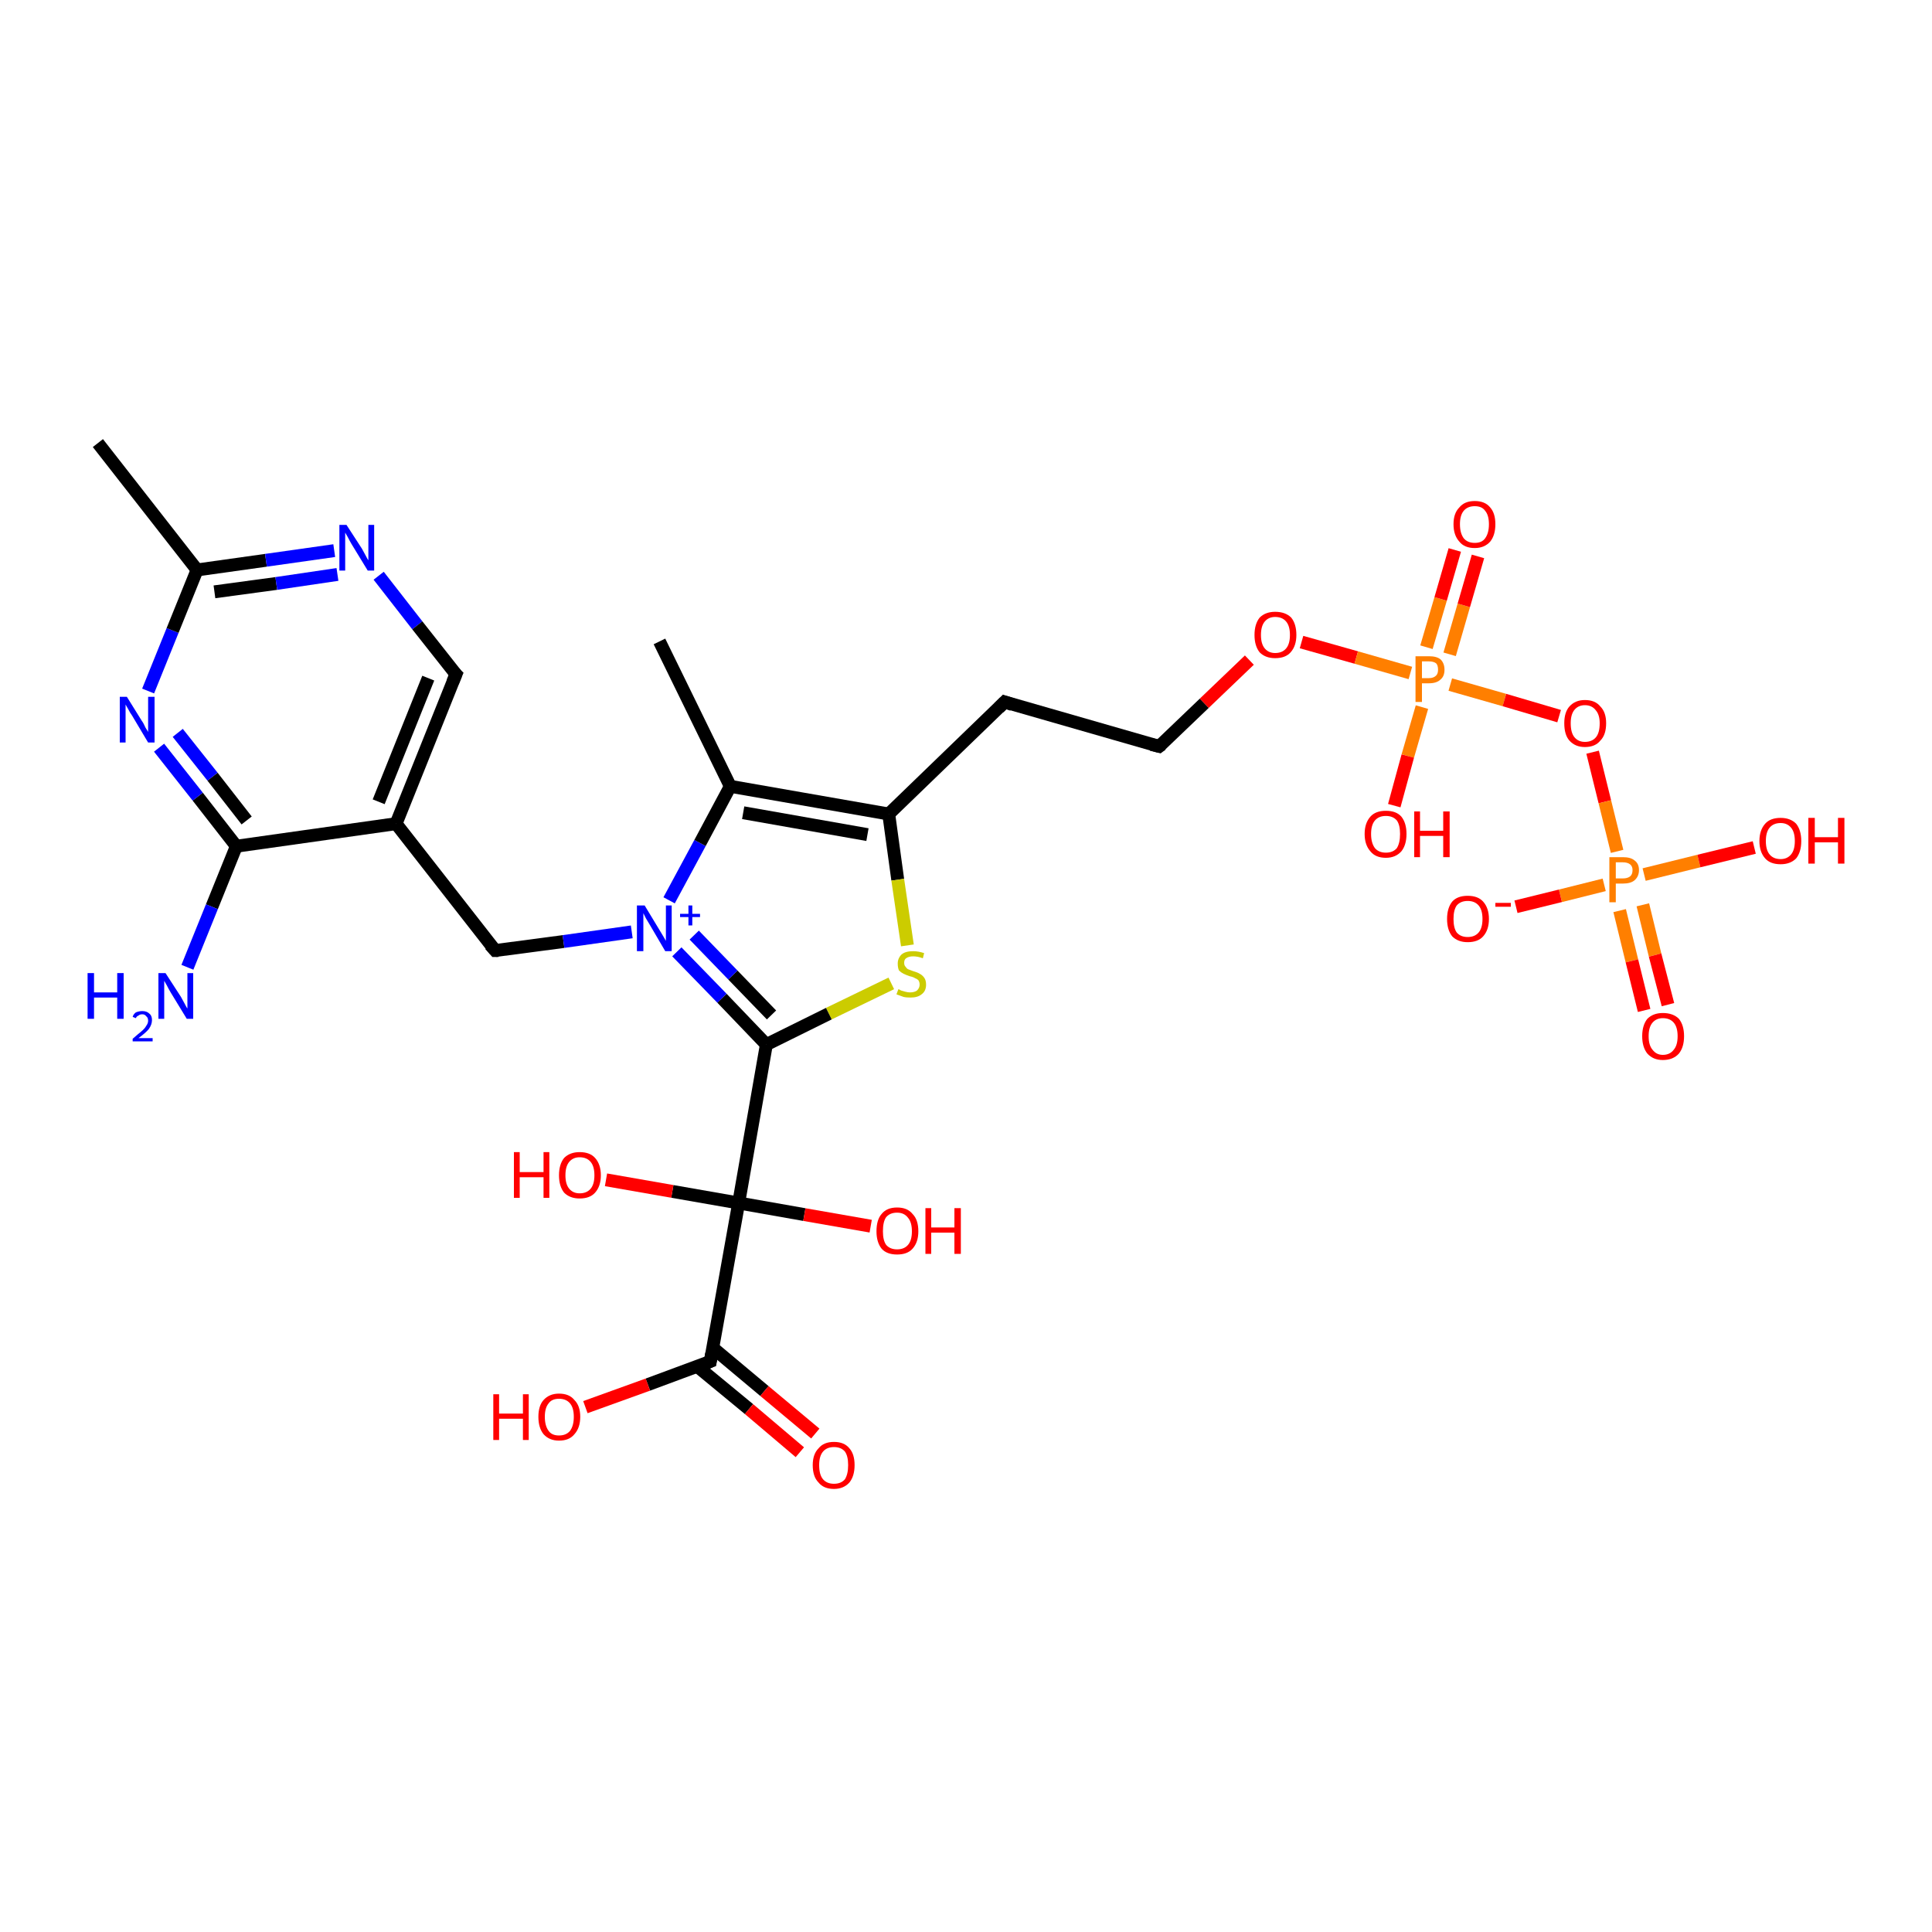 <?xml version='1.0' encoding='iso-8859-1'?>
<svg version='1.1' baseProfile='full'
              xmlns='http://www.w3.org/2000/svg'
                      xmlns:rdkit='http://www.rdkit.org/xml'
                      xmlns:xlink='http://www.w3.org/1999/xlink'
                  xml:space='preserve'
width='300px' height='300px' viewBox='0 0 300 300'>
<!-- END OF HEADER -->
<rect style='opacity:1.0;fill:#FFFFFF;stroke:none' width='300.0' height='300.0' x='0.0' y='0.0'> </rect>
<path class='bond-0 atom-0 atom-1' d='M 15.2,68.8 L 30.6,88.5' style='fill:none;fill-rule:evenodd;stroke:#000000;stroke-width:2.0px;stroke-linecap:butt;stroke-linejoin:miter;stroke-opacity:1' />
<path class='bond-1 atom-1 atom-2' d='M 30.6,88.5 L 41.3,87.0' style='fill:none;fill-rule:evenodd;stroke:#000000;stroke-width:2.0px;stroke-linecap:butt;stroke-linejoin:miter;stroke-opacity:1' />
<path class='bond-1 atom-1 atom-2' d='M 41.3,87.0 L 51.9,85.5' style='fill:none;fill-rule:evenodd;stroke:#0000FF;stroke-width:2.0px;stroke-linecap:butt;stroke-linejoin:miter;stroke-opacity:1' />
<path class='bond-1 atom-1 atom-2' d='M 33.3,91.9 L 42.9,90.6' style='fill:none;fill-rule:evenodd;stroke:#000000;stroke-width:2.0px;stroke-linecap:butt;stroke-linejoin:miter;stroke-opacity:1' />
<path class='bond-1 atom-1 atom-2' d='M 42.9,90.6 L 52.4,89.2' style='fill:none;fill-rule:evenodd;stroke:#0000FF;stroke-width:2.0px;stroke-linecap:butt;stroke-linejoin:miter;stroke-opacity:1' />
<path class='bond-2 atom-2 atom-3' d='M 58.8,89.4 L 64.8,97.1' style='fill:none;fill-rule:evenodd;stroke:#0000FF;stroke-width:2.0px;stroke-linecap:butt;stroke-linejoin:miter;stroke-opacity:1' />
<path class='bond-2 atom-2 atom-3' d='M 64.8,97.1 L 70.8,104.7' style='fill:none;fill-rule:evenodd;stroke:#000000;stroke-width:2.0px;stroke-linecap:butt;stroke-linejoin:miter;stroke-opacity:1' />
<path class='bond-3 atom-3 atom-4' d='M 70.8,104.7 L 61.5,127.9' style='fill:none;fill-rule:evenodd;stroke:#000000;stroke-width:2.0px;stroke-linecap:butt;stroke-linejoin:miter;stroke-opacity:1' />
<path class='bond-3 atom-3 atom-4' d='M 66.5,105.3 L 58.8,124.5' style='fill:none;fill-rule:evenodd;stroke:#000000;stroke-width:2.0px;stroke-linecap:butt;stroke-linejoin:miter;stroke-opacity:1' />
<path class='bond-4 atom-4 atom-5' d='M 61.5,127.9 L 76.9,147.6' style='fill:none;fill-rule:evenodd;stroke:#000000;stroke-width:2.0px;stroke-linecap:butt;stroke-linejoin:miter;stroke-opacity:1' />
<path class='bond-5 atom-5 atom-6' d='M 76.9,147.6 L 87.5,146.2' style='fill:none;fill-rule:evenodd;stroke:#000000;stroke-width:2.0px;stroke-linecap:butt;stroke-linejoin:miter;stroke-opacity:1' />
<path class='bond-5 atom-5 atom-6' d='M 87.5,146.2 L 98.1,144.7' style='fill:none;fill-rule:evenodd;stroke:#0000FF;stroke-width:2.0px;stroke-linecap:butt;stroke-linejoin:miter;stroke-opacity:1' />
<path class='bond-6 atom-6 atom-7' d='M 103.9,139.8 L 108.7,130.9' style='fill:none;fill-rule:evenodd;stroke:#0000FF;stroke-width:2.0px;stroke-linecap:butt;stroke-linejoin:miter;stroke-opacity:1' />
<path class='bond-6 atom-6 atom-7' d='M 108.7,130.9 L 113.4,122.1' style='fill:none;fill-rule:evenodd;stroke:#000000;stroke-width:2.0px;stroke-linecap:butt;stroke-linejoin:miter;stroke-opacity:1' />
<path class='bond-7 atom-7 atom-8' d='M 113.4,122.1 L 102.4,99.6' style='fill:none;fill-rule:evenodd;stroke:#000000;stroke-width:2.0px;stroke-linecap:butt;stroke-linejoin:miter;stroke-opacity:1' />
<path class='bond-8 atom-7 atom-9' d='M 113.4,122.1 L 138.0,126.4' style='fill:none;fill-rule:evenodd;stroke:#000000;stroke-width:2.0px;stroke-linecap:butt;stroke-linejoin:miter;stroke-opacity:1' />
<path class='bond-8 atom-7 atom-9' d='M 115.4,126.2 L 134.7,129.6' style='fill:none;fill-rule:evenodd;stroke:#000000;stroke-width:2.0px;stroke-linecap:butt;stroke-linejoin:miter;stroke-opacity:1' />
<path class='bond-9 atom-9 atom-10' d='M 138.0,126.4 L 156.0,109.0' style='fill:none;fill-rule:evenodd;stroke:#000000;stroke-width:2.0px;stroke-linecap:butt;stroke-linejoin:miter;stroke-opacity:1' />
<path class='bond-10 atom-10 atom-11' d='M 156.0,109.0 L 180.0,115.9' style='fill:none;fill-rule:evenodd;stroke:#000000;stroke-width:2.0px;stroke-linecap:butt;stroke-linejoin:miter;stroke-opacity:1' />
<path class='bond-11 atom-11 atom-12' d='M 180.0,115.9 L 187.0,109.2' style='fill:none;fill-rule:evenodd;stroke:#000000;stroke-width:2.0px;stroke-linecap:butt;stroke-linejoin:miter;stroke-opacity:1' />
<path class='bond-11 atom-11 atom-12' d='M 187.0,109.2 L 194.0,102.5' style='fill:none;fill-rule:evenodd;stroke:#FF0000;stroke-width:2.0px;stroke-linecap:butt;stroke-linejoin:miter;stroke-opacity:1' />
<path class='bond-12 atom-12 atom-13' d='M 202.1,99.7 L 210.6,102.1' style='fill:none;fill-rule:evenodd;stroke:#FF0000;stroke-width:2.0px;stroke-linecap:butt;stroke-linejoin:miter;stroke-opacity:1' />
<path class='bond-12 atom-12 atom-13' d='M 210.6,102.1 L 219.0,104.5' style='fill:none;fill-rule:evenodd;stroke:#FF7F00;stroke-width:2.0px;stroke-linecap:butt;stroke-linejoin:miter;stroke-opacity:1' />
<path class='bond-13 atom-13 atom-14' d='M 220.8,109.8 L 218.6,117.4' style='fill:none;fill-rule:evenodd;stroke:#FF7F00;stroke-width:2.0px;stroke-linecap:butt;stroke-linejoin:miter;stroke-opacity:1' />
<path class='bond-13 atom-13 atom-14' d='M 218.6,117.4 L 216.5,125.1' style='fill:none;fill-rule:evenodd;stroke:#FF0000;stroke-width:2.0px;stroke-linecap:butt;stroke-linejoin:miter;stroke-opacity:1' />
<path class='bond-14 atom-13 atom-15' d='M 225.1,101.6 L 227.3,94.0' style='fill:none;fill-rule:evenodd;stroke:#FF7F00;stroke-width:2.0px;stroke-linecap:butt;stroke-linejoin:miter;stroke-opacity:1' />
<path class='bond-14 atom-13 atom-15' d='M 227.3,94.0 L 229.5,86.4' style='fill:none;fill-rule:evenodd;stroke:#FF0000;stroke-width:2.0px;stroke-linecap:butt;stroke-linejoin:miter;stroke-opacity:1' />
<path class='bond-14 atom-13 atom-15' d='M 221.5,100.5 L 223.7,93.0' style='fill:none;fill-rule:evenodd;stroke:#FF7F00;stroke-width:2.0px;stroke-linecap:butt;stroke-linejoin:miter;stroke-opacity:1' />
<path class='bond-14 atom-13 atom-15' d='M 223.7,93.0 L 225.9,85.4' style='fill:none;fill-rule:evenodd;stroke:#FF0000;stroke-width:2.0px;stroke-linecap:butt;stroke-linejoin:miter;stroke-opacity:1' />
<path class='bond-15 atom-13 atom-16' d='M 225.2,106.3 L 233.6,108.7' style='fill:none;fill-rule:evenodd;stroke:#FF7F00;stroke-width:2.0px;stroke-linecap:butt;stroke-linejoin:miter;stroke-opacity:1' />
<path class='bond-15 atom-13 atom-16' d='M 233.6,108.7 L 242.1,111.2' style='fill:none;fill-rule:evenodd;stroke:#FF0000;stroke-width:2.0px;stroke-linecap:butt;stroke-linejoin:miter;stroke-opacity:1' />
<path class='bond-16 atom-16 atom-17' d='M 247.3,116.8 L 249.2,124.5' style='fill:none;fill-rule:evenodd;stroke:#FF0000;stroke-width:2.0px;stroke-linecap:butt;stroke-linejoin:miter;stroke-opacity:1' />
<path class='bond-16 atom-16 atom-17' d='M 249.2,124.5 L 251.1,132.2' style='fill:none;fill-rule:evenodd;stroke:#FF7F00;stroke-width:2.0px;stroke-linecap:butt;stroke-linejoin:miter;stroke-opacity:1' />
<path class='bond-17 atom-17 atom-18' d='M 255.3,135.8 L 263.8,133.7' style='fill:none;fill-rule:evenodd;stroke:#FF7F00;stroke-width:2.0px;stroke-linecap:butt;stroke-linejoin:miter;stroke-opacity:1' />
<path class='bond-17 atom-17 atom-18' d='M 263.8,133.7 L 272.4,131.6' style='fill:none;fill-rule:evenodd;stroke:#FF0000;stroke-width:2.0px;stroke-linecap:butt;stroke-linejoin:miter;stroke-opacity:1' />
<path class='bond-18 atom-17 atom-19' d='M 249.1,137.4 L 242.3,139.1' style='fill:none;fill-rule:evenodd;stroke:#FF7F00;stroke-width:2.0px;stroke-linecap:butt;stroke-linejoin:miter;stroke-opacity:1' />
<path class='bond-18 atom-17 atom-19' d='M 242.3,139.1 L 235.4,140.8' style='fill:none;fill-rule:evenodd;stroke:#FF0000;stroke-width:2.0px;stroke-linecap:butt;stroke-linejoin:miter;stroke-opacity:1' />
<path class='bond-19 atom-17 atom-20' d='M 251.5,141.4 L 253.4,149.2' style='fill:none;fill-rule:evenodd;stroke:#FF7F00;stroke-width:2.0px;stroke-linecap:butt;stroke-linejoin:miter;stroke-opacity:1' />
<path class='bond-19 atom-17 atom-20' d='M 253.4,149.2 L 255.3,156.9' style='fill:none;fill-rule:evenodd;stroke:#FF0000;stroke-width:2.0px;stroke-linecap:butt;stroke-linejoin:miter;stroke-opacity:1' />
<path class='bond-19 atom-17 atom-20' d='M 255.1,140.5 L 257.0,148.3' style='fill:none;fill-rule:evenodd;stroke:#FF7F00;stroke-width:2.0px;stroke-linecap:butt;stroke-linejoin:miter;stroke-opacity:1' />
<path class='bond-19 atom-17 atom-20' d='M 257.0,148.3 L 259.0,156.0' style='fill:none;fill-rule:evenodd;stroke:#FF0000;stroke-width:2.0px;stroke-linecap:butt;stroke-linejoin:miter;stroke-opacity:1' />
<path class='bond-20 atom-9 atom-21' d='M 138.0,126.4 L 139.4,136.6' style='fill:none;fill-rule:evenodd;stroke:#000000;stroke-width:2.0px;stroke-linecap:butt;stroke-linejoin:miter;stroke-opacity:1' />
<path class='bond-20 atom-9 atom-21' d='M 139.4,136.6 L 140.9,146.8' style='fill:none;fill-rule:evenodd;stroke:#CCCC00;stroke-width:2.0px;stroke-linecap:butt;stroke-linejoin:miter;stroke-opacity:1' />
<path class='bond-21 atom-21 atom-22' d='M 138.4,152.7 L 128.7,157.4' style='fill:none;fill-rule:evenodd;stroke:#CCCC00;stroke-width:2.0px;stroke-linecap:butt;stroke-linejoin:miter;stroke-opacity:1' />
<path class='bond-21 atom-21 atom-22' d='M 128.7,157.4 L 119.0,162.2' style='fill:none;fill-rule:evenodd;stroke:#000000;stroke-width:2.0px;stroke-linecap:butt;stroke-linejoin:miter;stroke-opacity:1' />
<path class='bond-22 atom-22 atom-23' d='M 119.0,162.2 L 114.7,186.8' style='fill:none;fill-rule:evenodd;stroke:#000000;stroke-width:2.0px;stroke-linecap:butt;stroke-linejoin:miter;stroke-opacity:1' />
<path class='bond-23 atom-23 atom-24' d='M 114.7,186.8 L 104.4,185.0' style='fill:none;fill-rule:evenodd;stroke:#000000;stroke-width:2.0px;stroke-linecap:butt;stroke-linejoin:miter;stroke-opacity:1' />
<path class='bond-23 atom-23 atom-24' d='M 104.4,185.0 L 94.1,183.2' style='fill:none;fill-rule:evenodd;stroke:#FF0000;stroke-width:2.0px;stroke-linecap:butt;stroke-linejoin:miter;stroke-opacity:1' />
<path class='bond-24 atom-23 atom-25' d='M 114.7,186.8 L 124.9,188.6' style='fill:none;fill-rule:evenodd;stroke:#000000;stroke-width:2.0px;stroke-linecap:butt;stroke-linejoin:miter;stroke-opacity:1' />
<path class='bond-24 atom-23 atom-25' d='M 124.9,188.6 L 135.2,190.4' style='fill:none;fill-rule:evenodd;stroke:#FF0000;stroke-width:2.0px;stroke-linecap:butt;stroke-linejoin:miter;stroke-opacity:1' />
<path class='bond-25 atom-23 atom-26' d='M 114.7,186.8 L 110.3,211.4' style='fill:none;fill-rule:evenodd;stroke:#000000;stroke-width:2.0px;stroke-linecap:butt;stroke-linejoin:miter;stroke-opacity:1' />
<path class='bond-26 atom-26 atom-27' d='M 110.3,211.4 L 100.6,215.0' style='fill:none;fill-rule:evenodd;stroke:#000000;stroke-width:2.0px;stroke-linecap:butt;stroke-linejoin:miter;stroke-opacity:1' />
<path class='bond-26 atom-26 atom-27' d='M 100.6,215.0 L 90.9,218.5' style='fill:none;fill-rule:evenodd;stroke:#FF0000;stroke-width:2.0px;stroke-linecap:butt;stroke-linejoin:miter;stroke-opacity:1' />
<path class='bond-27 atom-26 atom-28' d='M 108.3,212.2 L 116.3,218.8' style='fill:none;fill-rule:evenodd;stroke:#000000;stroke-width:2.0px;stroke-linecap:butt;stroke-linejoin:miter;stroke-opacity:1' />
<path class='bond-27 atom-26 atom-28' d='M 116.3,218.8 L 124.2,225.5' style='fill:none;fill-rule:evenodd;stroke:#FF0000;stroke-width:2.0px;stroke-linecap:butt;stroke-linejoin:miter;stroke-opacity:1' />
<path class='bond-27 atom-26 atom-28' d='M 110.7,209.3 L 118.7,216.0' style='fill:none;fill-rule:evenodd;stroke:#000000;stroke-width:2.0px;stroke-linecap:butt;stroke-linejoin:miter;stroke-opacity:1' />
<path class='bond-27 atom-26 atom-28' d='M 118.7,216.0 L 126.6,222.6' style='fill:none;fill-rule:evenodd;stroke:#FF0000;stroke-width:2.0px;stroke-linecap:butt;stroke-linejoin:miter;stroke-opacity:1' />
<path class='bond-28 atom-4 atom-29' d='M 61.5,127.9 L 36.7,131.4' style='fill:none;fill-rule:evenodd;stroke:#000000;stroke-width:2.0px;stroke-linecap:butt;stroke-linejoin:miter;stroke-opacity:1' />
<path class='bond-29 atom-29 atom-30' d='M 36.7,131.4 L 32.9,140.8' style='fill:none;fill-rule:evenodd;stroke:#000000;stroke-width:2.0px;stroke-linecap:butt;stroke-linejoin:miter;stroke-opacity:1' />
<path class='bond-29 atom-29 atom-30' d='M 32.9,140.8 L 29.1,150.2' style='fill:none;fill-rule:evenodd;stroke:#0000FF;stroke-width:2.0px;stroke-linecap:butt;stroke-linejoin:miter;stroke-opacity:1' />
<path class='bond-30 atom-29 atom-31' d='M 36.7,131.4 L 30.7,123.7' style='fill:none;fill-rule:evenodd;stroke:#000000;stroke-width:2.0px;stroke-linecap:butt;stroke-linejoin:miter;stroke-opacity:1' />
<path class='bond-30 atom-29 atom-31' d='M 30.7,123.7 L 24.7,116.1' style='fill:none;fill-rule:evenodd;stroke:#0000FF;stroke-width:2.0px;stroke-linecap:butt;stroke-linejoin:miter;stroke-opacity:1' />
<path class='bond-30 atom-29 atom-31' d='M 38.3,127.4 L 33.0,120.6' style='fill:none;fill-rule:evenodd;stroke:#000000;stroke-width:2.0px;stroke-linecap:butt;stroke-linejoin:miter;stroke-opacity:1' />
<path class='bond-30 atom-29 atom-31' d='M 33.0,120.6 L 27.6,113.8' style='fill:none;fill-rule:evenodd;stroke:#0000FF;stroke-width:2.0px;stroke-linecap:butt;stroke-linejoin:miter;stroke-opacity:1' />
<path class='bond-31 atom-31 atom-1' d='M 23.0,107.3 L 26.8,97.9' style='fill:none;fill-rule:evenodd;stroke:#0000FF;stroke-width:2.0px;stroke-linecap:butt;stroke-linejoin:miter;stroke-opacity:1' />
<path class='bond-31 atom-31 atom-1' d='M 26.8,97.9 L 30.6,88.5' style='fill:none;fill-rule:evenodd;stroke:#000000;stroke-width:2.0px;stroke-linecap:butt;stroke-linejoin:miter;stroke-opacity:1' />
<path class='bond-32 atom-22 atom-6' d='M 119.0,162.2 L 112.1,155.0' style='fill:none;fill-rule:evenodd;stroke:#000000;stroke-width:2.0px;stroke-linecap:butt;stroke-linejoin:miter;stroke-opacity:1' />
<path class='bond-32 atom-22 atom-6' d='M 112.1,155.0 L 105.1,147.8' style='fill:none;fill-rule:evenodd;stroke:#0000FF;stroke-width:2.0px;stroke-linecap:butt;stroke-linejoin:miter;stroke-opacity:1' />
<path class='bond-32 atom-22 atom-6' d='M 119.8,157.6 L 113.8,151.4' style='fill:none;fill-rule:evenodd;stroke:#000000;stroke-width:2.0px;stroke-linecap:butt;stroke-linejoin:miter;stroke-opacity:1' />
<path class='bond-32 atom-22 atom-6' d='M 113.8,151.4 L 107.8,145.2' style='fill:none;fill-rule:evenodd;stroke:#0000FF;stroke-width:2.0px;stroke-linecap:butt;stroke-linejoin:miter;stroke-opacity:1' />
<path d='M 70.5,104.4 L 70.8,104.7 L 70.3,105.9' style='fill:none;stroke:#000000;stroke-width:2.0px;stroke-linecap:butt;stroke-linejoin:miter;stroke-opacity:1;' />
<path d='M 76.1,146.7 L 76.9,147.6 L 77.4,147.6' style='fill:none;stroke:#000000;stroke-width:2.0px;stroke-linecap:butt;stroke-linejoin:miter;stroke-opacity:1;' />
<path d='M 155.1,109.9 L 156.0,109.0 L 157.2,109.4' style='fill:none;stroke:#000000;stroke-width:2.0px;stroke-linecap:butt;stroke-linejoin:miter;stroke-opacity:1;' />
<path d='M 178.8,115.6 L 180.0,115.9 L 180.4,115.6' style='fill:none;stroke:#000000;stroke-width:2.0px;stroke-linecap:butt;stroke-linejoin:miter;stroke-opacity:1;' />
<path d='M 110.5,210.2 L 110.3,211.4 L 109.8,211.6' style='fill:none;stroke:#000000;stroke-width:2.0px;stroke-linecap:butt;stroke-linejoin:miter;stroke-opacity:1;' />
<path class='atom-2' d='M 53.8 81.5
L 56.2 85.2
Q 56.4 85.6, 56.8 86.3
Q 57.1 86.9, 57.2 87.0
L 57.2 81.5
L 58.1 81.5
L 58.1 88.6
L 57.1 88.6
L 54.6 84.5
Q 54.3 84.0, 54.0 83.4
Q 53.7 82.9, 53.6 82.7
L 53.6 88.6
L 52.7 88.6
L 52.7 81.5
L 53.8 81.5
' fill='#0000FF'/>
<path class='atom-6' d='M 100.1 140.6
L 102.4 144.4
Q 102.6 144.7, 103.0 145.4
Q 103.4 146.1, 103.4 146.1
L 103.4 140.6
L 104.3 140.6
L 104.3 147.7
L 103.3 147.7
L 100.9 143.6
Q 100.6 143.1, 100.3 142.6
Q 100.0 142.0, 99.9 141.8
L 99.9 147.7
L 98.9 147.7
L 98.9 140.6
L 100.1 140.6
' fill='#0000FF'/>
<path class='atom-6' d='M 105.6 141.9
L 106.9 141.9
L 106.9 140.6
L 107.5 140.6
L 107.5 141.9
L 108.7 141.9
L 108.7 142.4
L 107.5 142.4
L 107.5 143.7
L 106.9 143.7
L 106.9 142.4
L 105.6 142.4
L 105.6 141.9
' fill='#0000FF'/>
<path class='atom-12' d='M 194.8 98.6
Q 194.8 96.9, 195.6 95.9
Q 196.5 95.0, 198.0 95.0
Q 199.6 95.0, 200.5 95.9
Q 201.3 96.9, 201.3 98.6
Q 201.3 100.3, 200.4 101.3
Q 199.6 102.2, 198.0 102.2
Q 196.5 102.2, 195.6 101.3
Q 194.8 100.3, 194.8 98.6
M 198.0 101.4
Q 199.1 101.4, 199.7 100.7
Q 200.3 100.0, 200.3 98.6
Q 200.3 97.2, 199.7 96.5
Q 199.1 95.8, 198.0 95.8
Q 197.0 95.8, 196.4 96.5
Q 195.8 97.2, 195.8 98.6
Q 195.8 100.0, 196.4 100.7
Q 197.0 101.4, 198.0 101.4
' fill='#FF0000'/>
<path class='atom-13' d='M 221.9 101.9
Q 223.1 101.9, 223.7 102.4
Q 224.3 103.0, 224.3 104.0
Q 224.3 105.0, 223.7 105.5
Q 223.1 106.1, 221.9 106.1
L 220.8 106.1
L 220.8 109.0
L 219.8 109.0
L 219.8 101.9
L 221.9 101.9
M 221.9 105.3
Q 222.6 105.3, 223.0 104.9
Q 223.3 104.6, 223.3 104.0
Q 223.3 103.3, 223.0 103.0
Q 222.6 102.7, 221.9 102.7
L 220.8 102.7
L 220.8 105.3
L 221.9 105.3
' fill='#FF7F00'/>
<path class='atom-14' d='M 211.9 129.5
Q 211.9 127.8, 212.8 126.8
Q 213.6 125.9, 215.2 125.9
Q 216.8 125.9, 217.6 126.8
Q 218.4 127.8, 218.4 129.5
Q 218.4 131.2, 217.6 132.2
Q 216.7 133.2, 215.2 133.2
Q 213.6 133.2, 212.8 132.2
Q 211.9 131.2, 211.9 129.5
M 215.2 132.4
Q 216.3 132.4, 216.9 131.7
Q 217.4 130.9, 217.4 129.5
Q 217.4 128.1, 216.9 127.4
Q 216.3 126.7, 215.2 126.7
Q 214.1 126.7, 213.5 127.4
Q 212.9 128.1, 212.9 129.5
Q 212.9 130.9, 213.5 131.7
Q 214.1 132.4, 215.2 132.4
' fill='#FF0000'/>
<path class='atom-14' d='M 219.6 126.0
L 220.5 126.0
L 220.5 129.0
L 224.1 129.0
L 224.1 126.0
L 225.1 126.0
L 225.1 133.1
L 224.1 133.1
L 224.1 129.8
L 220.5 129.8
L 220.5 133.1
L 219.6 133.1
L 219.6 126.0
' fill='#FF0000'/>
<path class='atom-15' d='M 225.7 81.4
Q 225.7 79.7, 226.6 78.8
Q 227.4 77.8, 229.0 77.8
Q 230.6 77.8, 231.4 78.8
Q 232.2 79.7, 232.2 81.4
Q 232.2 83.1, 231.4 84.1
Q 230.5 85.1, 229.0 85.1
Q 227.4 85.1, 226.6 84.1
Q 225.7 83.1, 225.7 81.4
M 229.0 84.3
Q 230.1 84.3, 230.6 83.6
Q 231.2 82.8, 231.2 81.4
Q 231.2 80.0, 230.6 79.3
Q 230.1 78.6, 229.0 78.6
Q 227.9 78.6, 227.3 79.3
Q 226.7 80.0, 226.7 81.4
Q 226.7 82.8, 227.3 83.6
Q 227.9 84.3, 229.0 84.3
' fill='#FF0000'/>
<path class='atom-16' d='M 242.9 112.3
Q 242.9 110.6, 243.7 109.7
Q 244.6 108.7, 246.1 108.7
Q 247.7 108.7, 248.5 109.7
Q 249.4 110.6, 249.4 112.3
Q 249.4 114.1, 248.5 115.0
Q 247.7 116.0, 246.1 116.0
Q 244.6 116.0, 243.7 115.0
Q 242.9 114.1, 242.9 112.3
M 246.1 115.2
Q 247.2 115.2, 247.8 114.5
Q 248.4 113.8, 248.4 112.3
Q 248.4 111.0, 247.8 110.3
Q 247.2 109.5, 246.1 109.5
Q 245.1 109.5, 244.5 110.2
Q 243.9 110.9, 243.9 112.3
Q 243.9 113.8, 244.5 114.5
Q 245.1 115.2, 246.1 115.2
' fill='#FF0000'/>
<path class='atom-17' d='M 252.0 133.1
Q 253.2 133.1, 253.8 133.6
Q 254.5 134.1, 254.5 135.1
Q 254.5 136.1, 253.8 136.7
Q 253.2 137.2, 252.0 137.2
L 250.9 137.2
L 250.9 140.1
L 249.9 140.1
L 249.9 133.1
L 252.0 133.1
M 252.0 136.4
Q 252.7 136.4, 253.1 136.1
Q 253.5 135.8, 253.5 135.1
Q 253.5 134.5, 253.1 134.2
Q 252.7 133.9, 252.0 133.9
L 250.9 133.9
L 250.9 136.4
L 252.0 136.4
' fill='#FF7F00'/>
<path class='atom-18' d='M 273.2 130.6
Q 273.2 128.9, 274.1 127.9
Q 274.9 127.0, 276.5 127.0
Q 278.0 127.0, 278.9 127.9
Q 279.7 128.9, 279.7 130.6
Q 279.7 132.3, 278.9 133.3
Q 278.0 134.2, 276.5 134.2
Q 274.9 134.2, 274.1 133.3
Q 273.2 132.3, 273.2 130.6
M 276.5 133.4
Q 277.5 133.4, 278.1 132.7
Q 278.7 132.0, 278.7 130.6
Q 278.7 129.2, 278.1 128.5
Q 277.5 127.8, 276.5 127.8
Q 275.4 127.8, 274.8 128.5
Q 274.2 129.2, 274.2 130.6
Q 274.2 132.0, 274.8 132.7
Q 275.4 133.4, 276.5 133.4
' fill='#FF0000'/>
<path class='atom-18' d='M 280.8 127.0
L 281.8 127.0
L 281.8 130.0
L 285.4 130.0
L 285.4 127.0
L 286.4 127.0
L 286.4 134.1
L 285.4 134.1
L 285.4 130.8
L 281.8 130.8
L 281.8 134.1
L 280.8 134.1
L 280.8 127.0
' fill='#FF0000'/>
<path class='atom-19' d='M 224.7 142.7
Q 224.7 141.0, 225.5 140.0
Q 226.3 139.1, 227.9 139.1
Q 229.5 139.1, 230.3 140.0
Q 231.2 141.0, 231.2 142.7
Q 231.2 144.4, 230.3 145.4
Q 229.5 146.3, 227.9 146.3
Q 226.4 146.3, 225.5 145.4
Q 224.7 144.4, 224.7 142.7
M 227.9 145.5
Q 229.0 145.5, 229.6 144.8
Q 230.2 144.1, 230.2 142.7
Q 230.2 141.3, 229.6 140.6
Q 229.0 139.9, 227.9 139.9
Q 226.8 139.9, 226.2 140.6
Q 225.7 141.3, 225.7 142.7
Q 225.7 144.1, 226.2 144.8
Q 226.8 145.5, 227.9 145.5
' fill='#FF0000'/>
<path class='atom-19' d='M 232.2 140.2
L 234.6 140.2
L 234.6 140.8
L 232.2 140.8
L 232.2 140.2
' fill='#FF0000'/>
<path class='atom-20' d='M 255.0 160.9
Q 255.0 159.2, 255.8 158.2
Q 256.7 157.3, 258.2 157.3
Q 259.8 157.3, 260.7 158.2
Q 261.5 159.2, 261.5 160.9
Q 261.5 162.6, 260.7 163.6
Q 259.8 164.6, 258.2 164.6
Q 256.7 164.6, 255.8 163.6
Q 255.0 162.6, 255.0 160.9
M 258.2 163.8
Q 259.3 163.8, 259.9 163.0
Q 260.5 162.3, 260.5 160.9
Q 260.5 159.5, 259.9 158.8
Q 259.3 158.1, 258.2 158.1
Q 257.2 158.1, 256.6 158.8
Q 256.0 159.5, 256.0 160.9
Q 256.0 162.3, 256.6 163.0
Q 257.2 163.8, 258.2 163.8
' fill='#FF0000'/>
<path class='atom-21' d='M 139.5 153.6
Q 139.6 153.6, 139.9 153.8
Q 140.2 153.9, 140.6 154.0
Q 141.0 154.1, 141.3 154.1
Q 142.0 154.1, 142.4 153.8
Q 142.8 153.4, 142.8 152.9
Q 142.8 152.5, 142.6 152.2
Q 142.4 152.0, 142.1 151.9
Q 141.8 151.7, 141.3 151.6
Q 140.7 151.4, 140.3 151.2
Q 139.9 151.0, 139.6 150.7
Q 139.4 150.3, 139.4 149.6
Q 139.4 148.8, 140.0 148.2
Q 140.6 147.7, 141.8 147.7
Q 142.6 147.7, 143.5 148.0
L 143.3 148.8
Q 142.5 148.5, 141.8 148.5
Q 141.1 148.5, 140.7 148.8
Q 140.4 149.0, 140.4 149.5
Q 140.4 149.9, 140.6 150.1
Q 140.8 150.4, 141.0 150.5
Q 141.3 150.6, 141.8 150.8
Q 142.5 151.0, 142.8 151.2
Q 143.2 151.4, 143.5 151.8
Q 143.8 152.2, 143.8 152.9
Q 143.8 153.9, 143.1 154.4
Q 142.5 154.9, 141.4 154.9
Q 140.7 154.9, 140.3 154.8
Q 139.8 154.6, 139.2 154.4
L 139.5 153.6
' fill='#CCCC00'/>
<path class='atom-24' d='M 79.8 178.9
L 80.7 178.9
L 80.7 182.0
L 84.4 182.0
L 84.4 178.9
L 85.3 178.9
L 85.3 186.0
L 84.4 186.0
L 84.4 182.8
L 80.7 182.8
L 80.7 186.0
L 79.8 186.0
L 79.8 178.9
' fill='#FF0000'/>
<path class='atom-24' d='M 86.8 182.5
Q 86.8 180.8, 87.6 179.8
Q 88.5 178.9, 90.0 178.9
Q 91.6 178.9, 92.4 179.8
Q 93.3 180.8, 93.3 182.5
Q 93.3 184.2, 92.4 185.2
Q 91.6 186.1, 90.0 186.1
Q 88.5 186.1, 87.6 185.2
Q 86.8 184.2, 86.8 182.5
M 90.0 185.3
Q 91.1 185.3, 91.7 184.6
Q 92.3 183.9, 92.3 182.5
Q 92.3 181.1, 91.7 180.4
Q 91.1 179.7, 90.0 179.7
Q 89.0 179.7, 88.4 180.4
Q 87.8 181.1, 87.8 182.5
Q 87.8 183.9, 88.4 184.6
Q 89.0 185.3, 90.0 185.3
' fill='#FF0000'/>
<path class='atom-25' d='M 136.1 191.2
Q 136.1 189.4, 136.9 188.5
Q 137.7 187.5, 139.3 187.5
Q 140.9 187.5, 141.7 188.5
Q 142.6 189.4, 142.6 191.2
Q 142.6 192.9, 141.7 193.9
Q 140.9 194.8, 139.3 194.8
Q 137.7 194.8, 136.9 193.9
Q 136.1 192.9, 136.1 191.2
M 139.3 194.0
Q 140.4 194.0, 141.0 193.3
Q 141.6 192.6, 141.6 191.2
Q 141.6 189.8, 141.0 189.1
Q 140.4 188.3, 139.3 188.3
Q 138.2 188.3, 137.6 189.0
Q 137.1 189.7, 137.1 191.2
Q 137.1 192.6, 137.6 193.3
Q 138.2 194.0, 139.3 194.0
' fill='#FF0000'/>
<path class='atom-25' d='M 143.7 187.6
L 144.6 187.6
L 144.6 190.6
L 148.2 190.6
L 148.2 187.6
L 149.2 187.6
L 149.2 194.7
L 148.2 194.7
L 148.2 191.4
L 144.6 191.4
L 144.6 194.7
L 143.7 194.7
L 143.7 187.6
' fill='#FF0000'/>
<path class='atom-27' d='M 76.6 216.5
L 77.5 216.5
L 77.5 219.5
L 81.2 219.5
L 81.2 216.5
L 82.1 216.5
L 82.1 223.6
L 81.2 223.6
L 81.2 220.3
L 77.5 220.3
L 77.5 223.6
L 76.6 223.6
L 76.6 216.5
' fill='#FF0000'/>
<path class='atom-27' d='M 83.6 220.0
Q 83.6 218.3, 84.4 217.4
Q 85.3 216.4, 86.8 216.4
Q 88.4 216.4, 89.2 217.4
Q 90.1 218.3, 90.1 220.0
Q 90.1 221.7, 89.2 222.7
Q 88.4 223.7, 86.8 223.7
Q 85.3 223.7, 84.4 222.7
Q 83.6 221.7, 83.6 220.0
M 86.8 222.9
Q 87.9 222.9, 88.5 222.2
Q 89.1 221.4, 89.1 220.0
Q 89.1 218.6, 88.5 217.9
Q 87.9 217.2, 86.8 217.2
Q 85.7 217.2, 85.2 217.9
Q 84.6 218.6, 84.6 220.0
Q 84.6 221.4, 85.2 222.2
Q 85.7 222.9, 86.8 222.9
' fill='#FF0000'/>
<path class='atom-28' d='M 126.2 227.5
Q 126.2 225.8, 127.1 224.9
Q 127.9 223.9, 129.5 223.9
Q 131.1 223.9, 131.9 224.9
Q 132.7 225.8, 132.7 227.5
Q 132.7 229.2, 131.9 230.2
Q 131.0 231.2, 129.5 231.2
Q 127.9 231.2, 127.1 230.2
Q 126.2 229.3, 126.2 227.5
M 129.5 230.4
Q 130.6 230.4, 131.2 229.7
Q 131.7 228.9, 131.7 227.5
Q 131.7 226.1, 131.2 225.4
Q 130.6 224.7, 129.5 224.7
Q 128.4 224.7, 127.8 225.4
Q 127.2 226.1, 127.2 227.5
Q 127.2 229.0, 127.8 229.7
Q 128.4 230.4, 129.5 230.4
' fill='#FF0000'/>
<path class='atom-30' d='M 13.6 151.1
L 14.6 151.1
L 14.6 154.1
L 18.2 154.1
L 18.2 151.1
L 19.2 151.1
L 19.2 158.2
L 18.2 158.2
L 18.2 154.9
L 14.6 154.9
L 14.6 158.2
L 13.6 158.2
L 13.6 151.1
' fill='#0000FF'/>
<path class='atom-30' d='M 20.6 157.9
Q 20.7 157.5, 21.1 157.2
Q 21.6 157.0, 22.1 157.0
Q 22.8 157.0, 23.2 157.4
Q 23.6 157.7, 23.6 158.4
Q 23.6 159.1, 23.1 159.8
Q 22.6 160.4, 21.5 161.2
L 23.7 161.2
L 23.7 161.7
L 20.6 161.7
L 20.6 161.3
Q 21.4 160.6, 21.9 160.2
Q 22.5 159.7, 22.7 159.3
Q 23.0 158.9, 23.0 158.5
Q 23.0 158.0, 22.7 157.8
Q 22.5 157.5, 22.1 157.5
Q 21.7 157.5, 21.5 157.7
Q 21.2 157.8, 21.1 158.1
L 20.6 157.9
' fill='#0000FF'/>
<path class='atom-30' d='M 25.7 151.1
L 28.1 154.8
Q 28.3 155.2, 28.7 155.9
Q 29.0 156.5, 29.1 156.6
L 29.1 151.1
L 30.0 151.1
L 30.0 158.2
L 29.0 158.2
L 26.5 154.1
Q 26.2 153.6, 25.9 153.0
Q 25.6 152.5, 25.5 152.3
L 25.5 158.2
L 24.6 158.2
L 24.6 151.1
L 25.7 151.1
' fill='#0000FF'/>
<path class='atom-31' d='M 19.7 108.2
L 22.0 111.9
Q 22.3 112.3, 22.6 113.0
Q 23.0 113.6, 23.0 113.7
L 23.0 108.2
L 24.0 108.2
L 24.0 115.3
L 23.0 115.3
L 20.5 111.1
Q 20.2 110.7, 19.9 110.1
Q 19.6 109.6, 19.5 109.4
L 19.5 115.3
L 18.6 115.3
L 18.6 108.2
L 19.7 108.2
' fill='#0000FF'/>
</svg>

